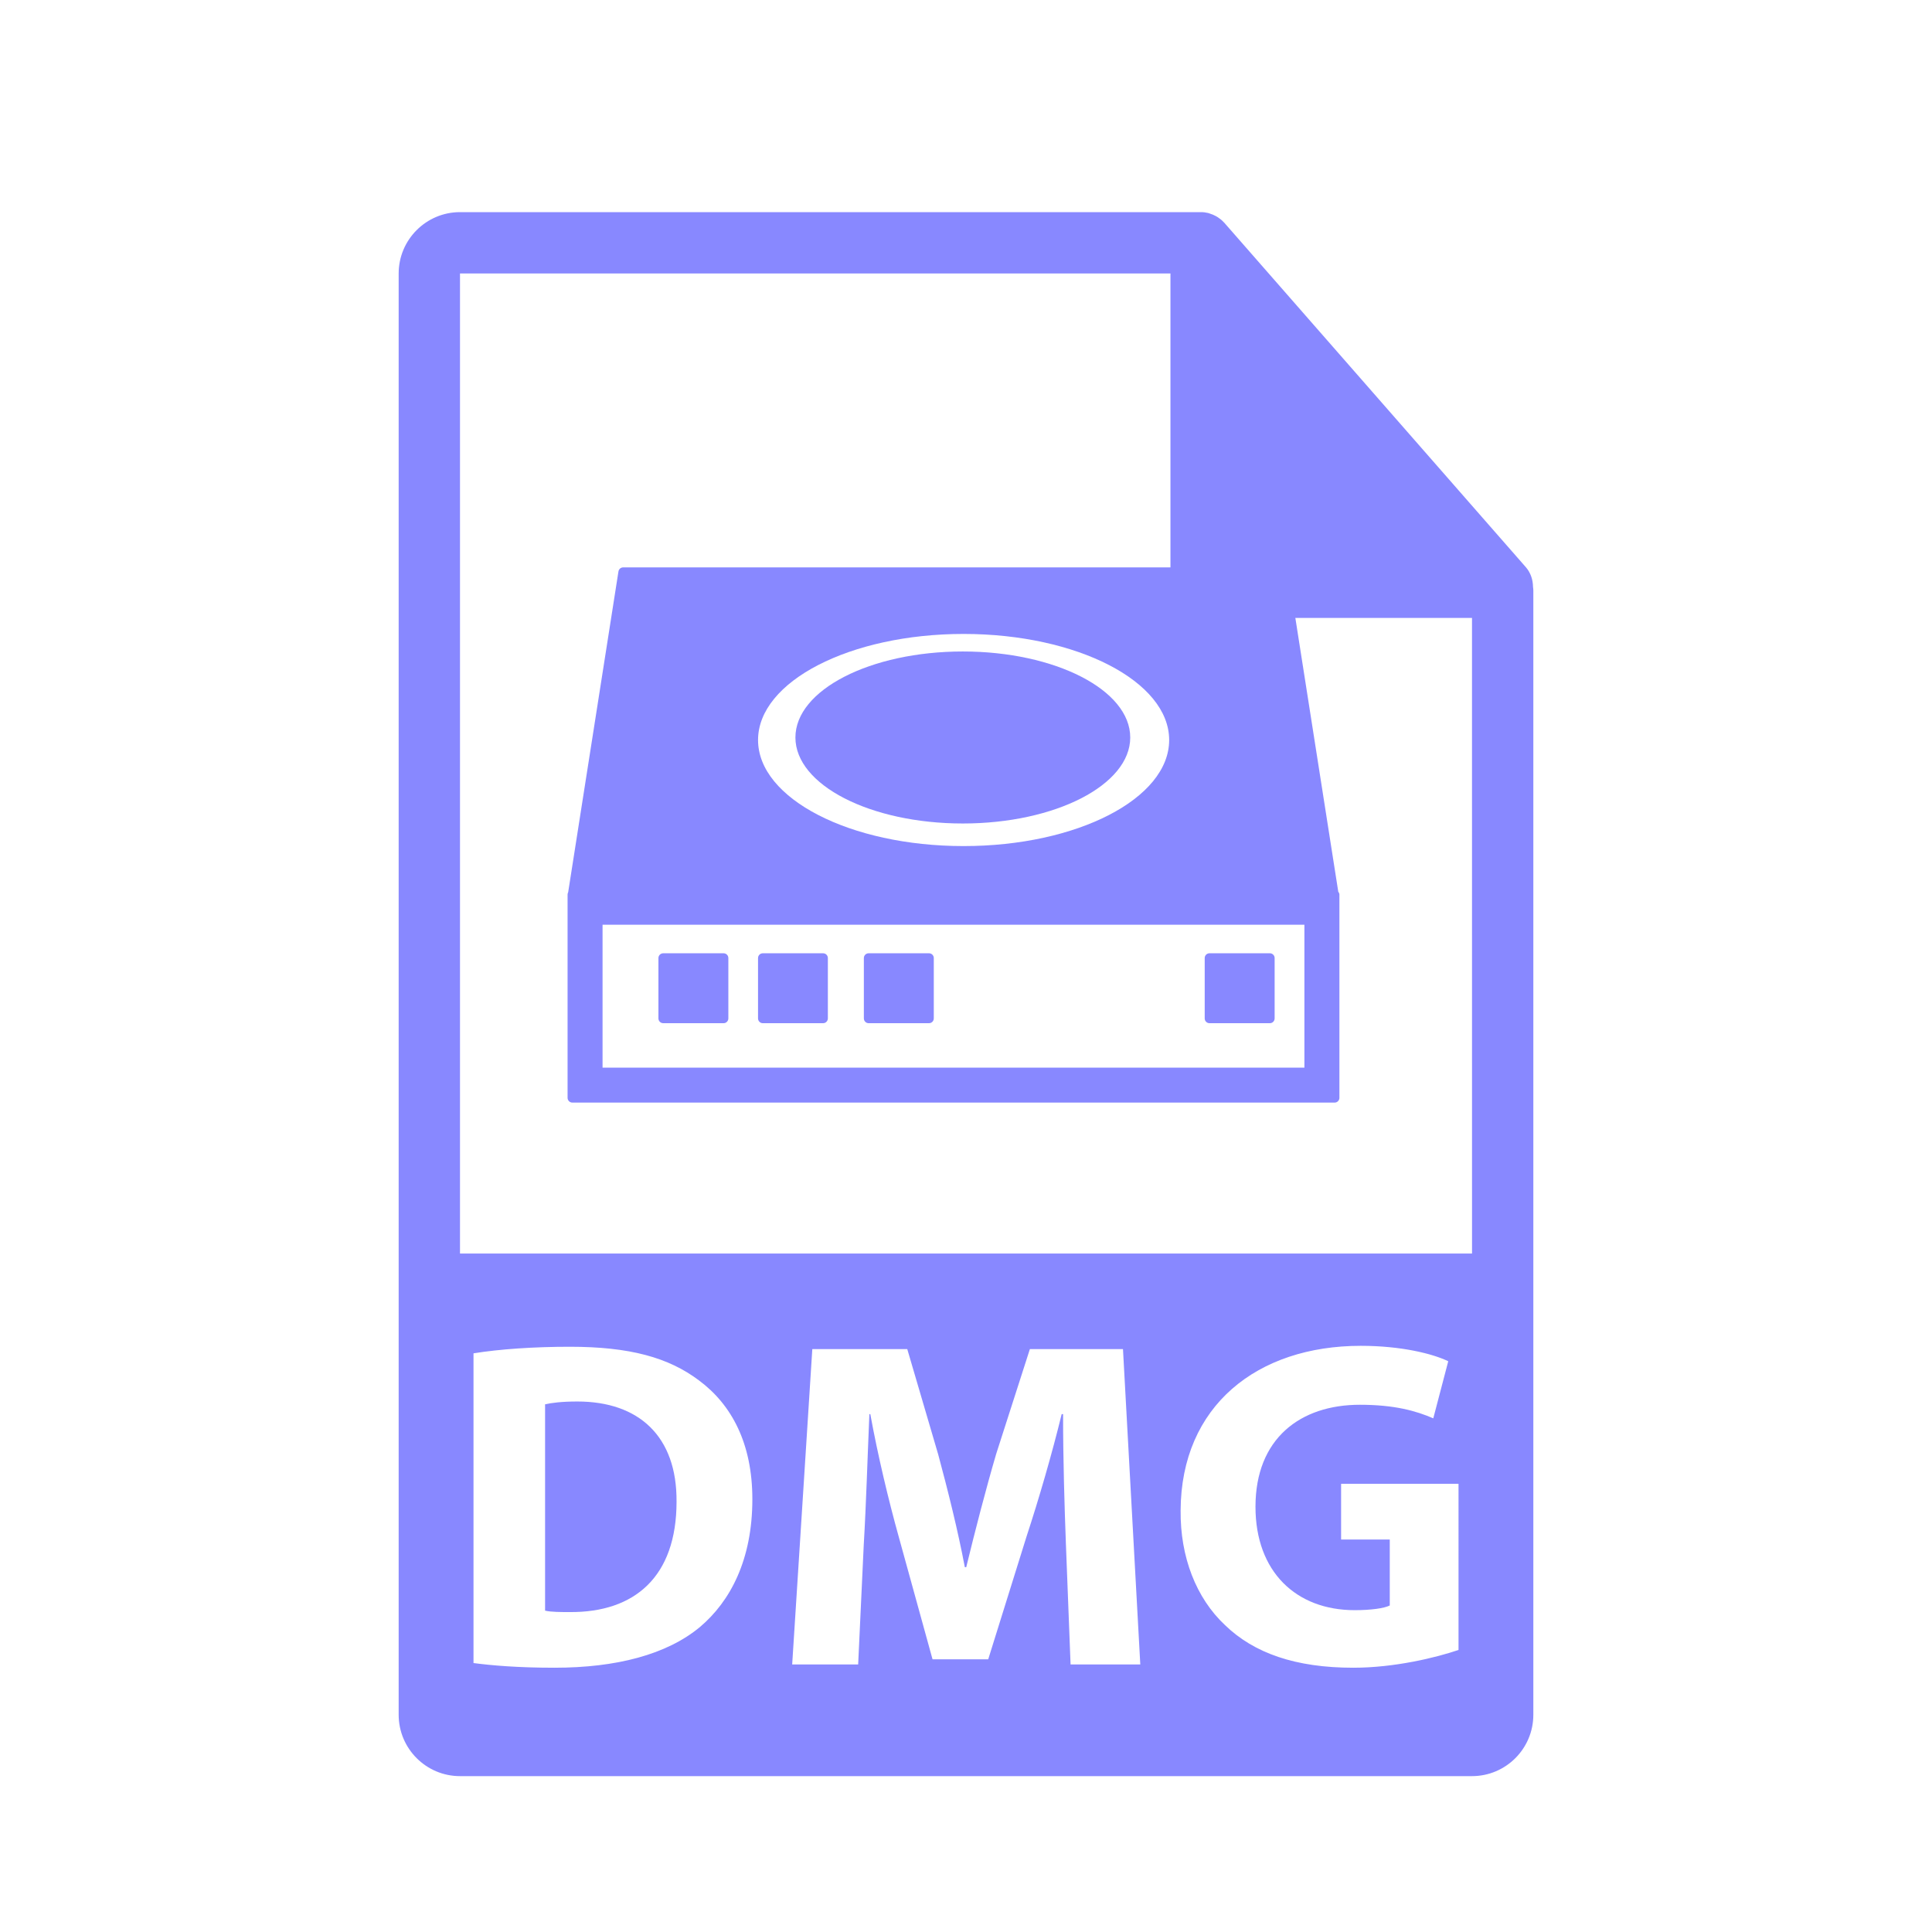 <?xml version="1.0" encoding="utf-8"?>
<!-- Generator: Adobe Illustrator 16.0.0, SVG Export Plug-In . SVG Version: 6.00 Build 0)  -->
<!DOCTYPE svg PUBLIC "-//W3C//DTD SVG 1.1//EN" "http://www.w3.org/Graphics/SVG/1.1/DTD/svg11.dtd">
<svg version="1.1" id="Layer_1" xmlns="http://www.w3.org/2000/svg" xmlns:xlink="http://www.w3.org/1999/xlink" x="0px" y="0px"
	 width="126px" height="126px" viewBox="0 0 126 126" enable-background="new 0 0 126 126" xml:space="preserve">
<g>
	<g>
		<path fill="#8888ff" d="M99.98,38.278c-0.006-0.468-0.154-0.93-0.475-1.295L79.838,14.519c-0.004-0.006-0.01-0.008-0.016-0.014
			c-0.117-0.131-0.252-0.239-0.396-0.334c-0.043-0.028-0.086-0.053-0.131-0.078c-0.127-0.068-0.258-0.124-0.395-0.165
			c-0.037-0.011-0.07-0.026-0.107-0.036c-0.15-0.035-0.303-0.057-0.459-0.057H30c-2.205,0-4,1.795-4,4v94c0,2.206,1.795,4,4,4h66
			c2.207,0,4-1.794,4-4V38.502C100,38.427,99.988,38.353,99.98,38.278z M45.648,106.11c-2.166,1.801-5.461,2.655-9.49,2.655
			c-2.41,0-4.119-0.153-5.277-0.305V88.26c1.707-0.275,3.936-0.428,6.285-0.428c3.906,0,6.439,0.701,8.422,2.197
			c2.137,1.586,3.479,4.119,3.479,7.75C49.066,101.717,47.633,104.432,45.648,106.11z M69.82,108.552l-0.305-7.872
			c-0.092-2.473-0.184-5.463-0.184-8.454H69.24c-0.641,2.624-1.494,5.554-2.287,7.966l-2.504,8.024h-3.631l-2.197-7.964
			c-0.672-2.41-1.373-5.34-1.861-8.026h-0.061c-0.121,2.777-0.213,5.951-0.367,8.515l-0.365,7.812h-4.303l1.313-20.567h6.193
			l2.016,6.865c0.641,2.381,1.281,4.944,1.738,7.355h0.092c0.58-2.381,1.281-5.097,1.953-7.385l2.197-6.836h6.072l1.129,20.567
			H69.82z M95.121,107.606c-1.434,0.488-4.148,1.159-6.865,1.159c-3.754,0-6.469-0.945-8.361-2.777
			c-1.891-1.77-2.928-4.455-2.898-7.476C77.027,91.677,82,87.771,88.744,87.771c2.654,0,4.699,0.519,5.707,1.006L93.475,92.5
			c-1.129-0.488-2.533-0.885-4.791-0.885c-3.875,0-6.805,2.197-6.805,6.652c0,4.242,2.654,6.744,6.469,6.744
			c1.068,0,1.922-0.121,2.289-0.305v-4.303h-3.174v-3.631h7.658V107.606z M30,81.752V17.835h46.334v20.466c0,1.104,0.895,2,2,2H96
			l0.002,41.451H30z"/>
		<path fill="#8888ff" d="M37.654,91.402c-1.039,0-1.709,0.092-2.105,0.184v13.457c0.396,0.092,1.037,0.092,1.617,0.092
			c4.211,0.03,6.957-2.289,6.957-7.202C44.154,93.66,41.652,91.402,37.654,91.402z"/>
	</g>
	<g>
		<path fill="#8888ff" d="M87.279,58.16l-3.275-20.893c-0.023-0.151-0.152-0.264-0.307-0.264H40.643c-0.154,0-0.285,0.112-0.309,0.264l-3.279,20.92
			c-0.023,0.045-0.039,0.098-0.039,0.152v13.257c0,0.173,0.139,0.312,0.313,0.312h49.713c0.172,0,0.311-0.139,0.311-0.312V58.34
			C87.352,58.273,87.324,58.211,87.279,58.16z M62.844,41.344c7.404,0,13.406,3.098,13.406,6.918s-6.002,6.917-13.406,6.917
			s-13.406-3.097-13.406-6.917S55.439,41.344,62.844,41.344z M85.07,69.628H39.297v-9.319H85.07V69.628z"/>
		<path fill="#8888ff" d="M78.879,66.73h3.938c0.172,0,0.311-0.139,0.311-0.312v-3.937c0-0.172-0.139-0.311-0.311-0.311h-3.938
			c-0.172,0-0.311,0.139-0.311,0.311v3.937C78.568,66.592,78.707,66.73,78.879,66.73z"/>
		<path fill="#8888ff" d="M43.254,66.73h3.936c0.172,0,0.311-0.139,0.311-0.312v-3.937c0-0.172-0.139-0.311-0.311-0.311h-3.936
			c-0.172,0-0.313,0.139-0.313,0.311v3.937C42.941,66.592,43.082,66.73,43.254,66.73z"/>
		<path fill="#8888ff" d="M49.748,66.73h3.932c0.172,0,0.311-0.139,0.311-0.312v-3.937c0-0.172-0.139-0.311-0.311-0.311h-3.932
			c-0.172,0-0.311,0.139-0.311,0.311v3.937C49.438,66.592,49.576,66.73,49.748,66.73z"/>
		<path fill="#8888ff" d="M56.65,66.73h3.938c0.172,0,0.311-0.139,0.311-0.312v-3.937c0-0.172-0.139-0.311-0.311-0.311H56.65
			c-0.172,0-0.311,0.139-0.311,0.311v3.937C56.34,66.592,56.479,66.73,56.65,66.73z"/>
		<ellipse fill="#8888ff" cx="62.793" cy="48.097" rx="10.918" ry="5.609"/>
	</g>
</g>
</svg>
